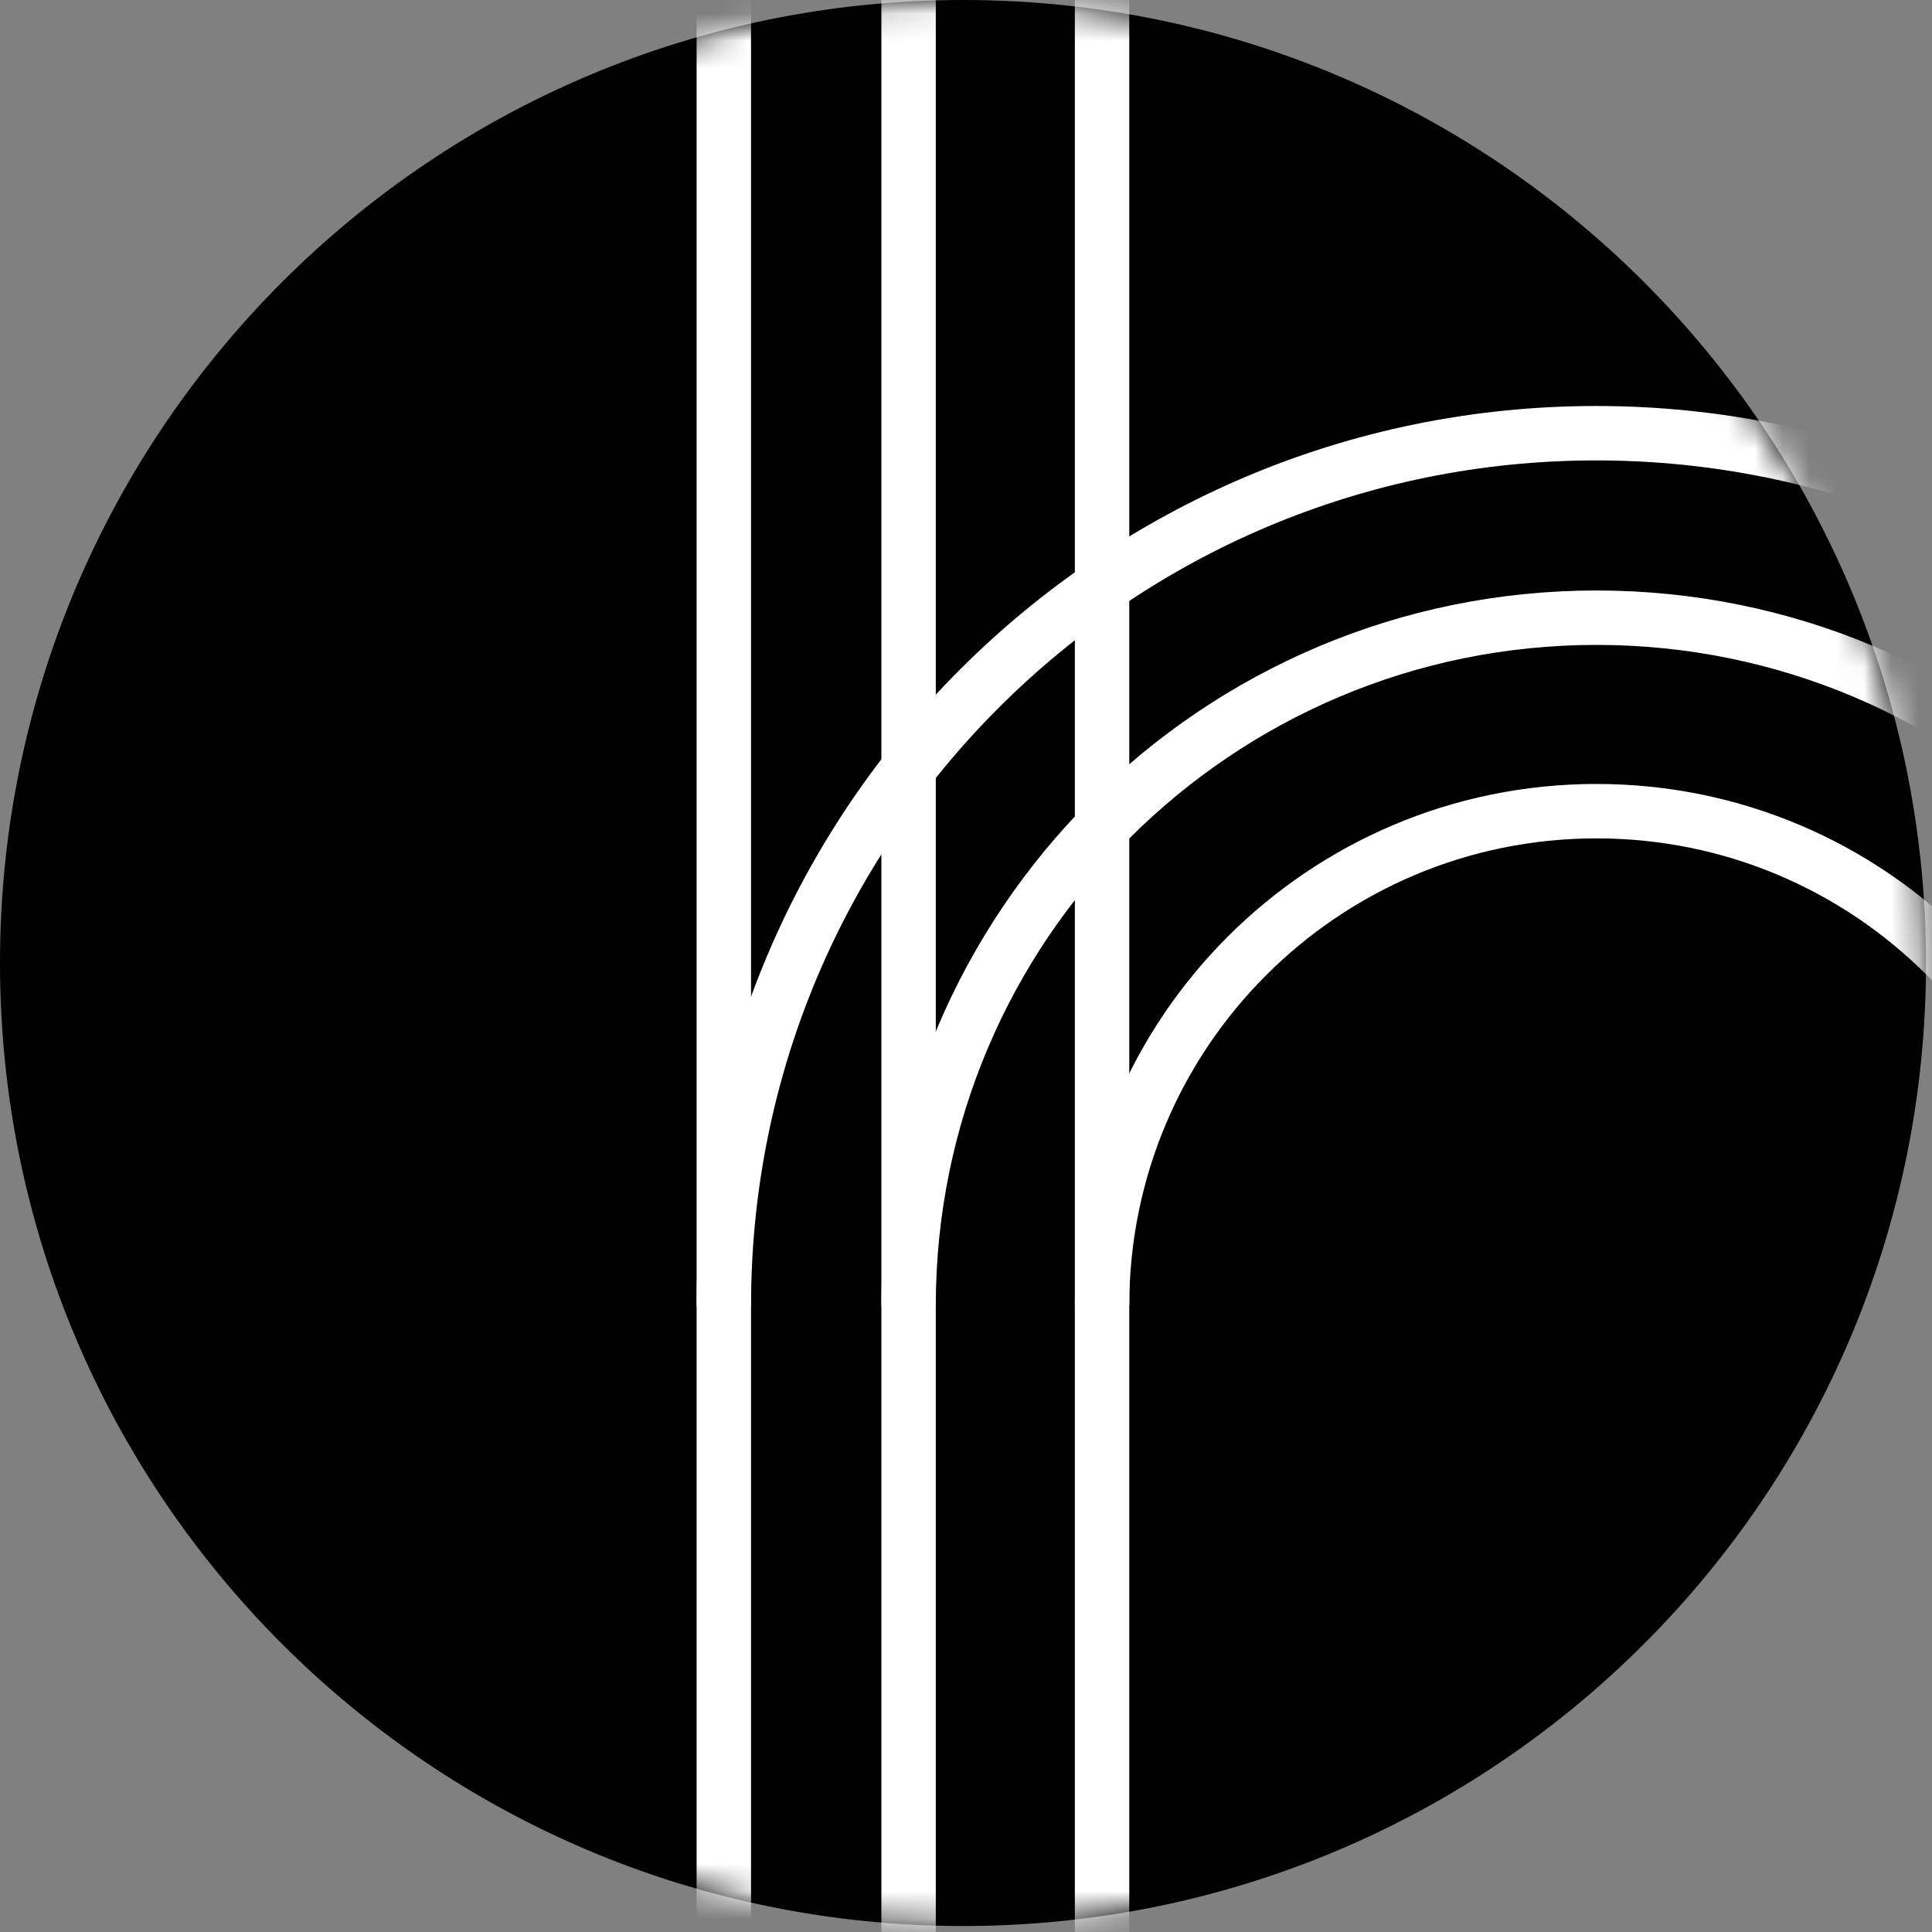 <svg width="71" height="71" viewBox="0 0 71 71" fill="none" xmlns="http://www.w3.org/2000/svg">
<rect x="0" y="0" width="71" height="71" fill="#808080" stroke="none"/>
<path d="M35.39 70.78C54.935 70.78 70.78 54.935 70.78 35.39C70.78 15.845 54.935 0 35.39 0C15.845 0 0 15.845 0 35.39C0 54.935 15.845 70.78 35.39 70.78Z" fill="black"/>
<mask id="mask0_50_475" style="mask-type:luminance" maskUnits="userSpaceOnUse" x="0" y="0" width="71" height="71">
<path d="M35.39 70.78C54.935 70.78 70.78 54.935 70.78 35.39C70.78 15.845 54.935 0 35.39 0C15.845 0 0 15.845 0 35.39C0 54.935 15.845 70.78 35.39 70.78Z" fill="white"/>
</mask>
<g mask="url(#mask0_50_475)">
<path d="M26.6 -13.74V79.57" stroke="white" stroke-width="2" stroke-miterlimit="10"/>
<path d="M33.39 -13.74V79.73" stroke="white" stroke-width="2" stroke-miterlimit="10"/>
<path d="M40.5 -13.74V81.2" stroke="white" stroke-width="2" stroke-miterlimit="10"/>
<path d="M40.5 47.98C40.5 37.95 48.63 29.81 58.67 29.81C68.71 29.81 76.84 37.94 76.84 47.98" stroke="white" stroke-width="2" stroke-miterlimit="10"/>
<path d="M33.39 47.98C33.39 34.02 44.71 22.7 58.67 22.7C72.63 22.7 83.95 34.02 83.95 47.98" stroke="white" stroke-width="2" stroke-miterlimit="10"/>
<path d="M26.6 47.98C26.6 30.27 40.95 15.92 58.66 15.92C76.37 15.92 90.72 30.27 90.72 47.98" stroke="white" stroke-width="2" stroke-miterlimit="10"/>
</g>
</svg>
